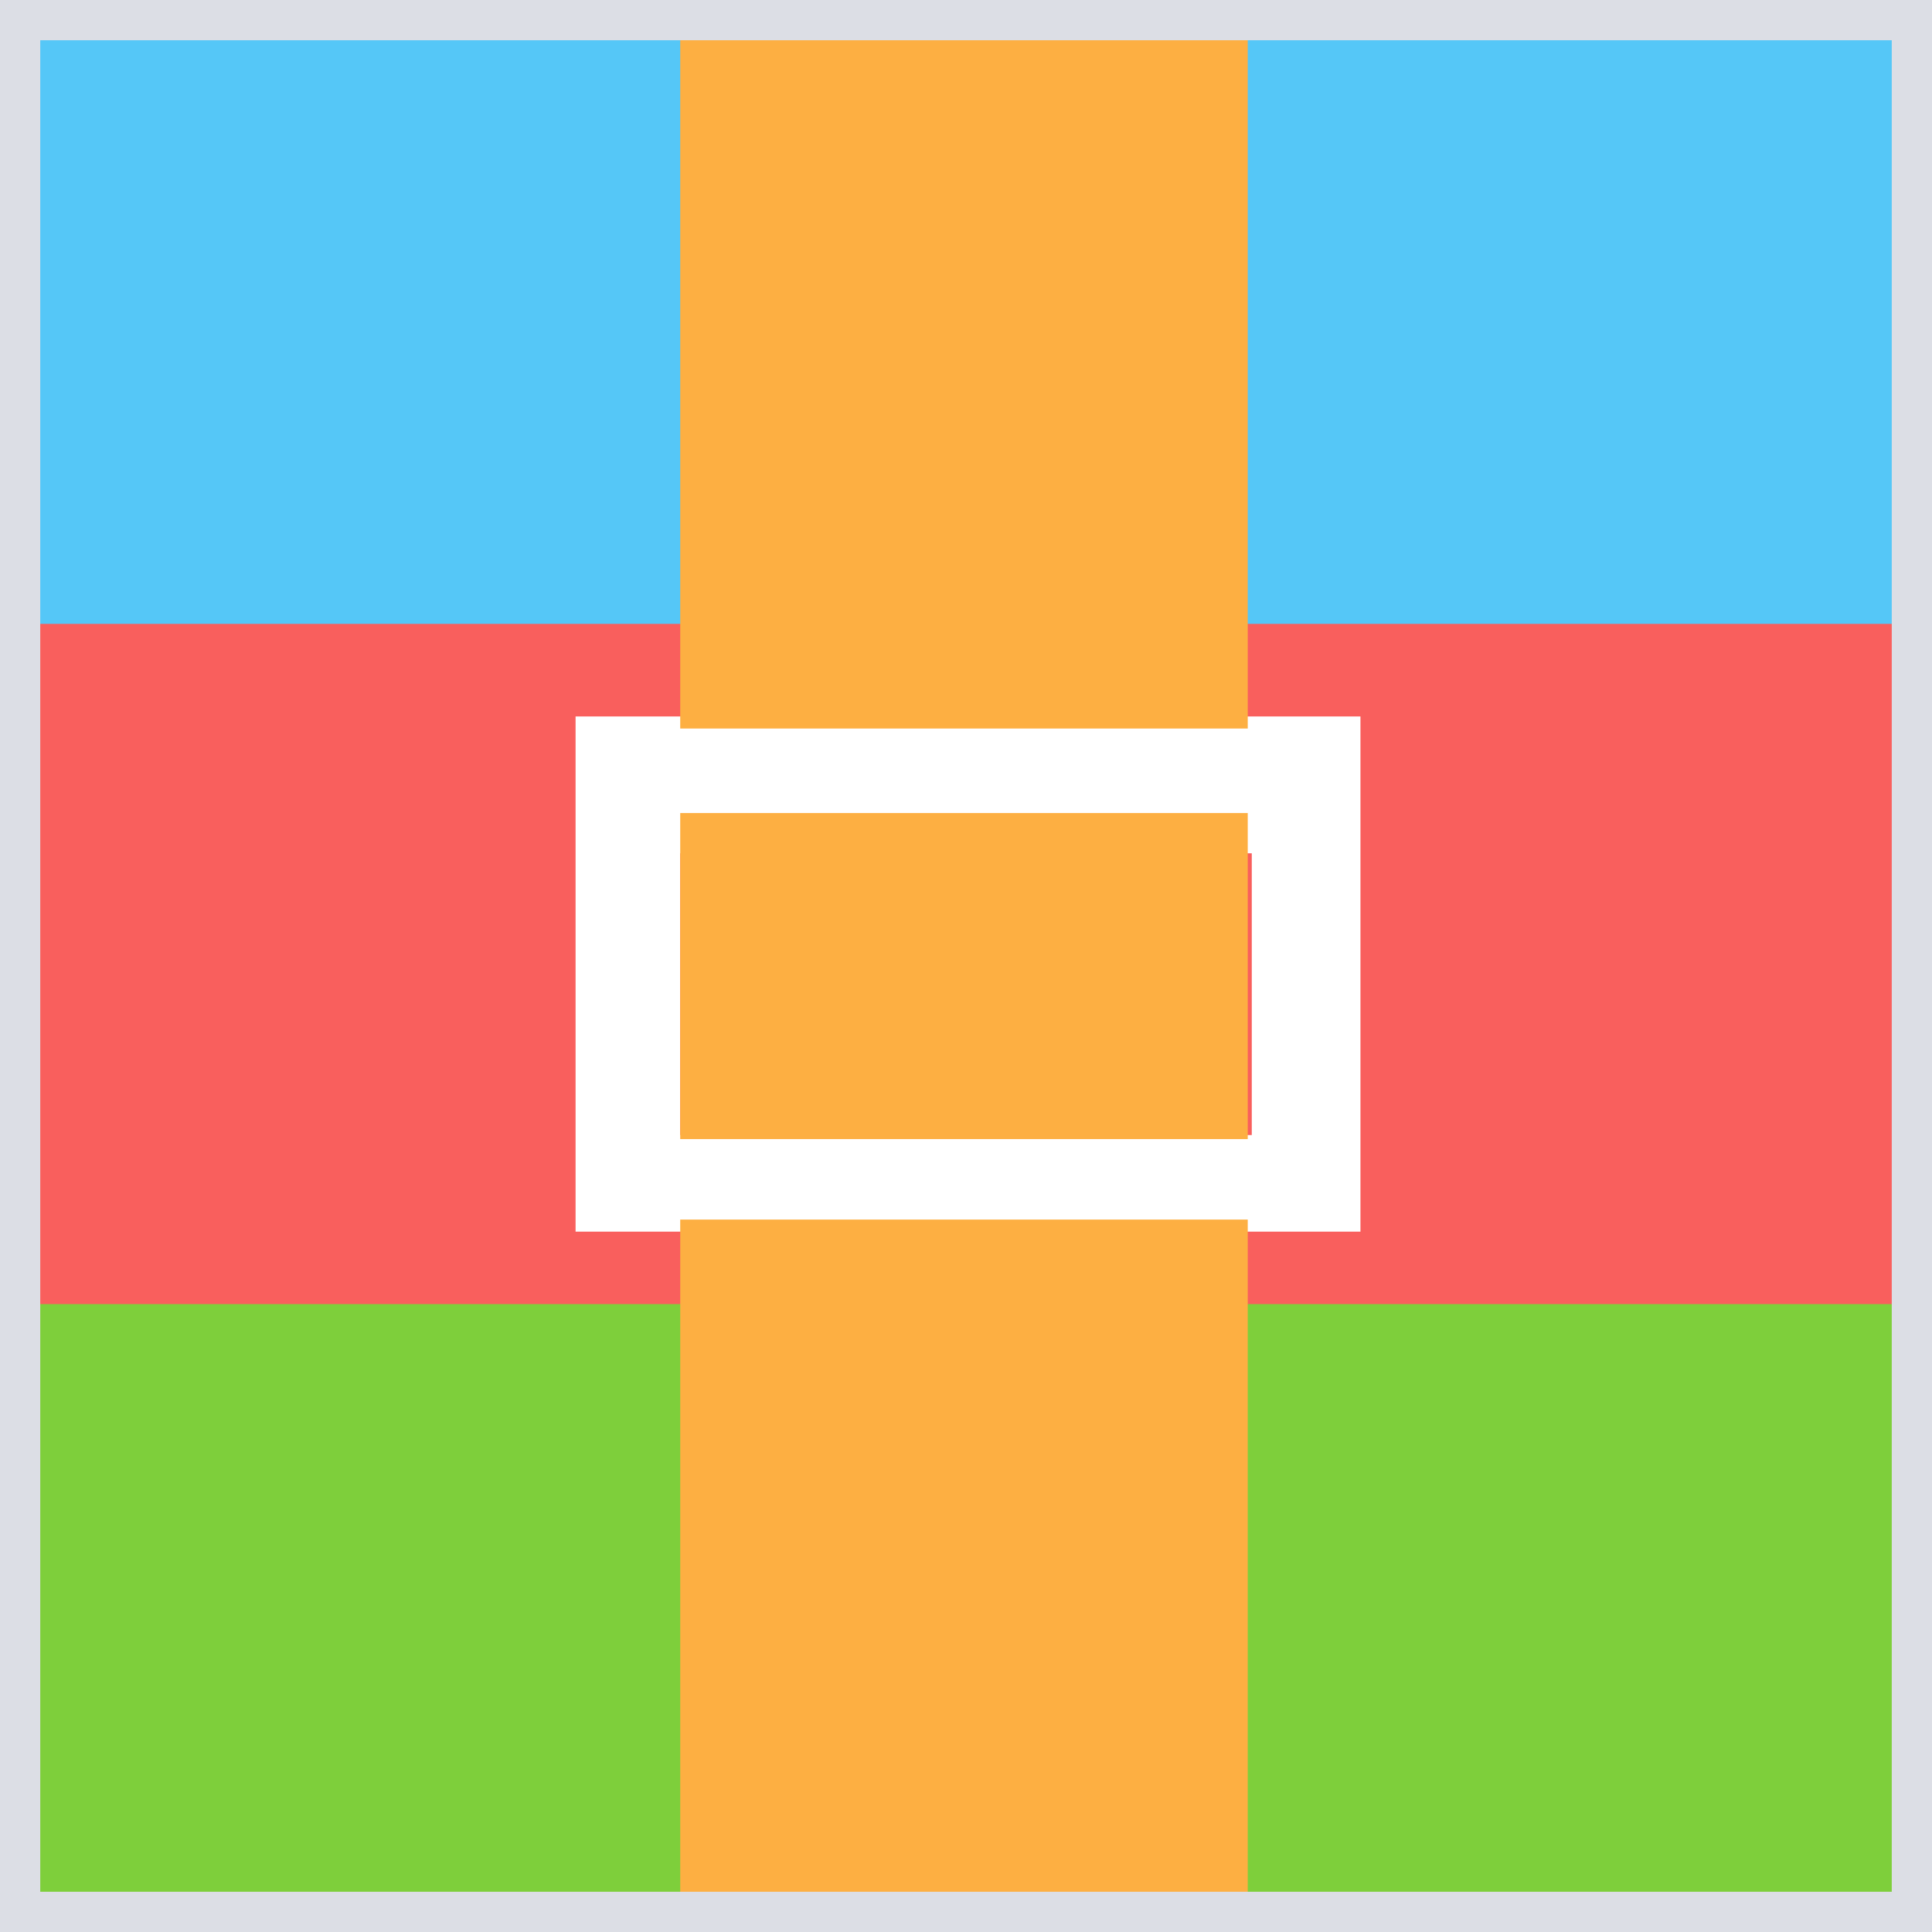 <svg xmlns="http://www.w3.org/2000/svg" xmlns:xlink="http://www.w3.org/1999/xlink" id="图层_1" x="0" y="0" version="1.1" viewBox="0 0 48 48" xml:space="preserve" style="enable-background:new 0 0 48 48"><style type="text/css">.st0{fill:#55c7f7}.st1{fill:#7ecf3b}.st2{fill:#f95f5d}.st3{fill:#fdaf42}.st4{fill:none;stroke:#dcdee5}</style><polygon id="路径" points="0 0 48 0 48 16.9 0 16.9" class="st0"/><polygon id="路径_1_" points="0 31.1 48 31.1 48 48 0 48" class="st1"/><polygon id="路径_2_" points="16.9 21.2 31.1 21.2 31.1 28.2 16.9 28.2" class="st2"/><path id="形状" d="M0,15.5v16.9h48V15.5H0z M33.8,30.6H14.3V17.8h19.5V30.6z" class="st2"/><path id="形状_1_" d="M16.9,0h14.1v18.1H16.9V0z M16.9,30.3h14.1V48H16.9V30.3z M16.9,20.2h14.1v8.1H16.9V20.2z" class="st3"/><rect id="矩形" width="47" height="47" x=".5" y=".5" class="st4"/></svg>